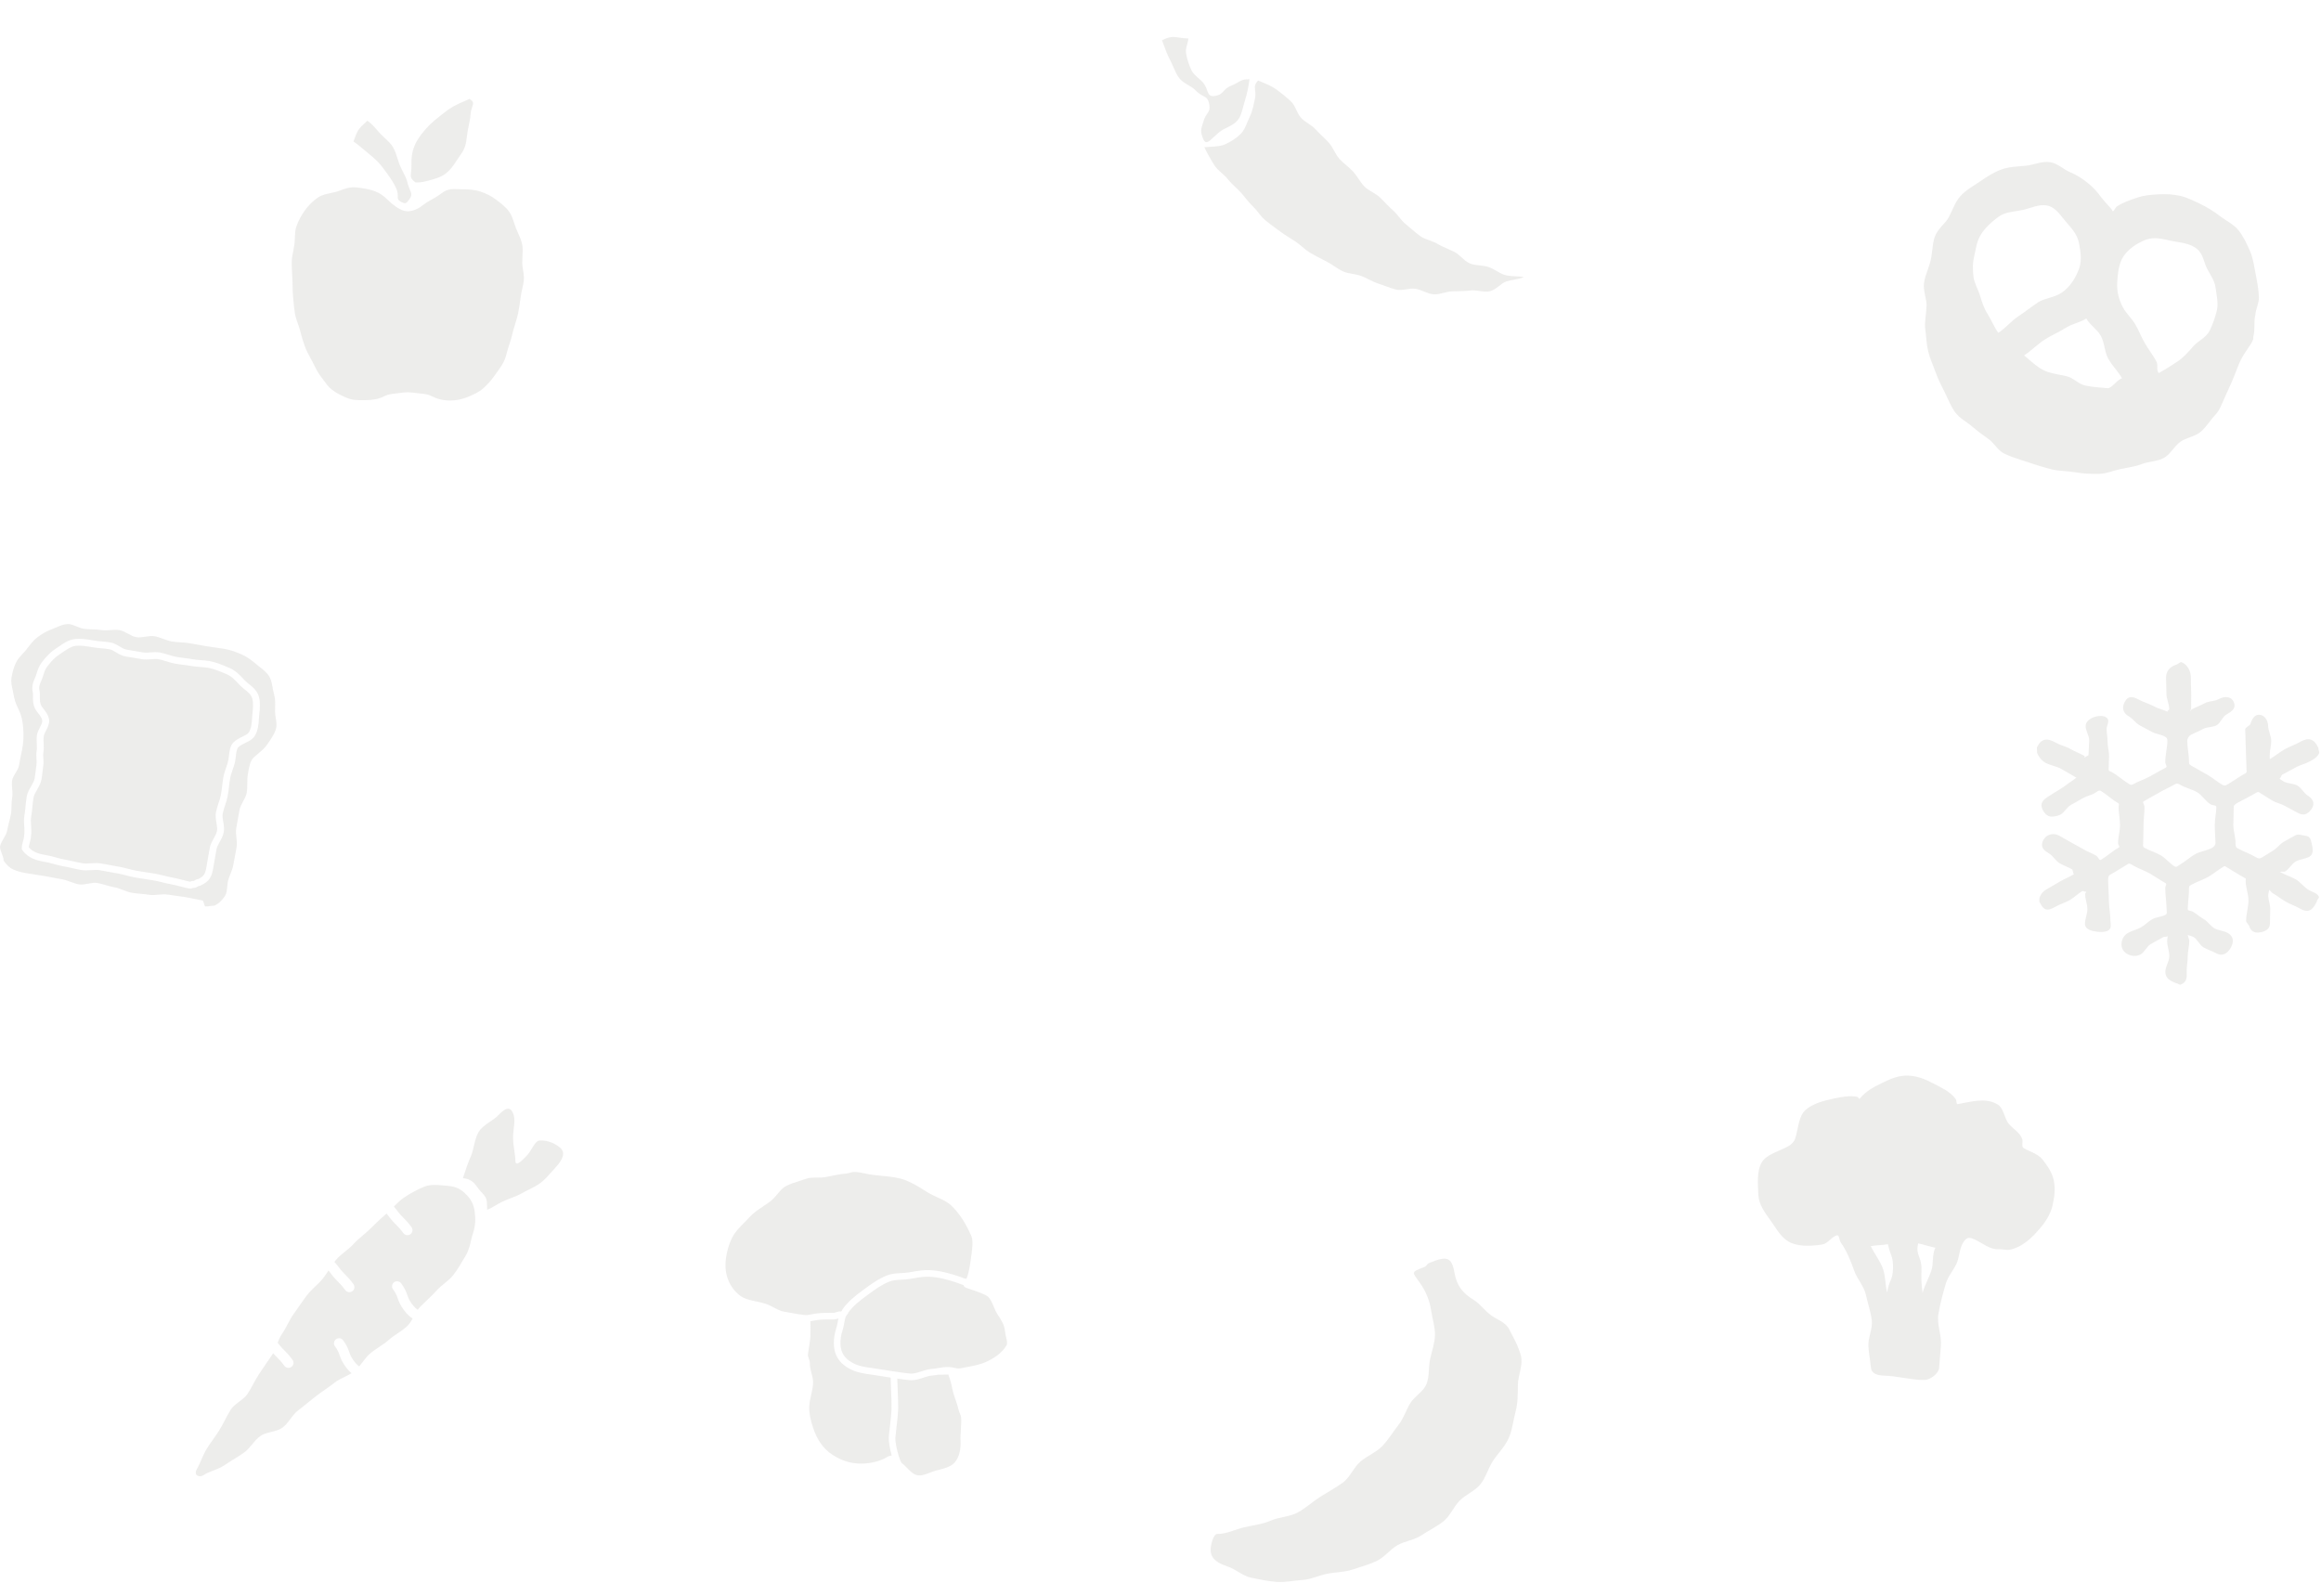 <svg width="915" height="629" viewBox="0 0 915 629" fill="none" xmlns="http://www.w3.org/2000/svg">
<g opacity="0.7">
<path d="M563.336 497.919C562.694 498.15 562.352 499.112 561.719 499.367C556.052 501.649 556.578 501.191 559.696 505.625C562.029 508.942 563.557 512.389 564.208 516.69C564.707 519.988 565.777 523.117 565.703 526.321C565.628 529.607 564.428 532.679 563.762 535.865C563.1 539.031 563.579 542.571 562.346 545.639C561.156 548.601 557.604 550.394 555.892 553.266C554.269 555.988 553.354 559.133 551.271 561.774C549.094 564.535 547.315 567.591 544.878 570.1C542.439 572.61 538.941 573.913 536.275 576.197C533.624 578.468 532.259 582.354 529.417 584.429C526.601 586.484 523.452 588.159 520.48 590.049C517.538 591.919 514.879 594.383 511.815 596.117C508.572 597.951 504.405 597.958 501.028 599.411C497.615 600.879 494.063 601.263 490.449 602.084C486.899 602.891 483.575 604.764 479.77 604.699C478.996 604.686 478.241 606.339 477.952 607.232C476.099 612.95 477.968 615.508 483.978 617.537C487.22 618.631 489.956 621.261 493.21 621.935C496.539 622.624 499.932 623.353 503.27 623.594C506.633 623.838 510.063 623.058 513.431 622.84C516.767 622.624 519.884 621.059 523.22 620.384C526.471 619.726 529.91 619.839 533.158 618.74C536.281 617.684 539.587 616.836 542.706 615.366C545.822 613.897 547.998 610.784 550.922 609.133C553.918 607.441 557.646 607.089 560.43 605.203C563.272 603.277 566.488 601.807 569.098 599.673C571.748 597.506 573.095 593.908 575.493 591.522C577.909 589.118 581.468 587.745 583.617 585.113C585.763 582.486 586.627 578.878 588.493 576.018C590.338 573.193 592.852 570.725 594.412 567.668C596.201 564.164 596.456 560.273 597.409 556.797C598.43 553.068 598.338 549.534 598.398 545.85C598.459 542.101 600.516 538.113 599.582 534.425C598.687 530.894 596.729 527.408 594.923 523.947C593.466 521.156 590.148 520.235 587.732 518.438C585.347 516.664 583.512 514.011 580.93 512.412C576.704 509.793 574.324 506.943 573.425 501.844C572.275 495.323 570.313 495.016 563.336 497.919L563.336 497.919Z" fill="#E6E5E3"/>
<path d="M889.112 124.139C888.454 126.807 889.053 129.747 888.394 132.415C888.214 132.812 888.385 133.37 888.245 133.781C887.403 136.243 884.276 139.381 882.661 143.483C881.341 146.833 879.986 150.395 878.443 153.615C876.519 157.627 875.273 161.517 873.462 163.402C871.435 165.513 869.87 168.226 867.645 170.172C865.427 172.112 861.925 172.459 859.539 174.169C857.129 175.895 855.646 179.08 853.094 180.502C850.496 181.95 847.15 181.845 844.435 182.907C841.667 183.99 838.82 184.296 835.962 184.902C833.074 185.515 830.373 186.761 827.425 186.809C824.218 186.861 821.078 186.696 817.967 186.153C814.85 185.608 811.529 185.757 808.456 184.941C804.82 183.976 801.19 182.815 797.634 181.612C795.041 180.734 792.327 179.943 789.927 178.705C787.519 177.463 786.1 174.569 783.86 173.019C781.644 171.486 779.547 169.912 777.472 168.131C775.301 166.268 772.532 164.927 770.767 162.521C769.077 160.215 768.044 157.403 766.707 154.748C765.409 152.17 764.068 149.57 763.086 146.799C762.109 144.042 760.819 141.337 760.138 138.522C759.438 135.628 759.398 132.623 758.994 129.811C758.622 127.232 759.318 124.156 759.489 120.737C759.632 117.86 758.046 114.578 758.508 111.444C758.949 108.451 760.442 105.535 761.122 102.583C761.831 99.5 761.786 96.209 762.697 93.47C763.773 90.234 766.859 88.165 768.126 85.874C769.747 82.944 770.685 79.724 772.807 77.35C775.019 74.874 777.935 73.337 780.585 71.521C783.296 69.662 785.94 67.921 788.992 66.813C792.044 65.706 795.213 65.652 798.489 65.355C801.678 65.066 804.988 63.406 808.279 63.942C811.17 64.413 813.45 66.766 816.022 67.846C818.653 68.951 820.834 70.357 823.086 72.145C825.246 73.86 826.924 75.808 828.693 78.194C829.989 79.941 831.778 81.409 832.972 83.329C833.587 82.901 834.005 81.695 834.656 81.284C837.191 79.683 840.017 78.77 842.587 77.891C845.356 76.945 848.228 76.738 851.02 76.593C853.841 76.445 856.671 76.573 859.495 77.204C862.18 77.803 864.696 79.11 867.367 80.376C870.286 81.76 872.809 83.359 875.144 85.162C877.649 87.095 880.689 88.457 882.542 90.848C884.42 93.271 885.824 96.196 887.054 99.064C888.232 101.81 888.649 104.954 889.252 108.085C889.811 110.986 890.432 114.038 890.513 117.251C890.571 119.57 889.271 121.809 889.112 124.139L889.112 124.139ZM850.982 147.098C851.242 146.984 854.741 145.043 858.78 142.26C860.831 140.847 862.64 138.811 864.762 136.393C866.496 134.416 869.694 133.14 871.106 130.362C872.306 128.001 873.275 125.094 874.02 122.077C874.541 119.148 873.796 116.209 873.461 113.552C873.103 110.711 871.5 108.51 870.153 106.041C868.859 103.669 868.594 100.326 866.377 98.354C863.478 95.776 859.527 95.687 856.169 94.988C852.838 94.295 849.295 93.135 845.602 94.641C842.353 95.967 839.002 98.208 837.12 101.072C835.248 103.922 834.869 107.893 834.657 111.335C834.448 114.732 835.285 118.21 836.988 121.285C838.31 123.671 840.473 125.574 841.831 127.937C843.189 130.302 844.168 132.881 845.539 135.238C846.909 137.596 848.58 139.784 849.936 142.149C851.116 144.207 849.813 144.981 850.982 147.098L850.982 147.098ZM787.794 131.19C790.735 129.293 793.029 126.398 795.578 124.759C798.339 122.984 800.746 120.939 803.487 119.165C806.04 117.514 809.715 117.381 812.635 115.468C815.926 113.311 818.261 109.659 819.636 105.868C820.81 102.634 820.198 99.04 819.597 95.874C818.972 92.576 816.853 90.152 814.683 87.705C812.512 85.255 810.634 81.883 807.307 81.081C803.961 80.273 800.572 82.094 797.355 82.778C794.1 83.471 790.475 83.477 787.773 85.524C785.19 87.482 782.334 89.926 780.638 92.967C779.093 95.739 778.862 98.683 778.28 101.034C777.601 103.776 777.669 106.427 778.021 109.244C778.325 111.682 779.864 114.019 780.73 117.001C781.33 119.069 782.153 121.549 783.666 123.951C785.13 126.273 786.404 129.442 787.794 131.19ZM797.965 140.087C802.064 143.646 804.298 145.66 807.47 146.682C809.901 147.465 812.429 147.733 814.91 148.36C817.388 148.986 819.442 151.396 821.934 151.951C824.804 152.59 827.885 152.765 830.823 153.024C832.545 153.176 834.975 149.224 836.598 149.176C835.031 146.43 832.729 144.205 831.178 141.487C829.612 138.744 829.717 135.065 828.165 132.346C826.6 129.604 824.027 128.279 822.475 125.559C819.812 127.251 817.076 127.523 814.38 129.237C811.729 130.922 808.764 132.163 806.054 133.885C803.414 135.563 800.685 138.358 797.965 140.087Z" fill="#E6E5E3"/>
<path fill-rule="evenodd" clip-rule="evenodd" d="M163.809 71.909C161.741 70.397 161.831 69.656 162.039 67.934C162.133 67.155 162.251 66.174 162.205 64.83C162.131 62.705 162.31 60.291 163.35 57.616C164.138 55.587 165.507 53.639 167.319 51.459C168.727 49.765 170.431 48.104 172.635 46.395C173.049 46.075 173.465 45.74 173.891 45.397C175.293 44.268 176.797 43.058 178.622 42.026C180.284 41.087 181.961 40.358 183.905 39.513C184.287 39.347 184.679 39.177 185.083 39C186.864 40.056 186.637 40.725 186.18 42.075C185.925 42.826 185.599 43.789 185.508 45.148C185.421 46.456 185.125 47.889 184.812 49.402C184.67 50.093 184.523 50.801 184.392 51.521C184.265 52.217 184.177 52.941 184.088 53.675C183.915 55.097 183.737 56.557 183.265 57.923C182.777 59.334 181.89 60.591 181.013 61.833C180.627 62.381 180.242 62.926 179.894 63.48C178.748 65.308 177.484 67.011 175.793 68.358C174.178 69.643 172.218 70.283 170.015 70.902L169.737 70.98C167.937 71.488 166.073 72.014 163.809 71.909ZM161.028 79.032C160.094 80.245 159.708 80.388 158.342 79.696C156.771 78.899 156.784 78.35 156.806 77.395C156.825 76.632 156.849 75.612 156.08 74.001C155.319 72.406 154.235 70.639 152.791 68.648C152.651 68.456 152.511 68.261 152.368 68.063C151.374 66.682 150.29 65.176 148.864 63.714C147.505 62.322 145.894 60.983 144.114 59.549C143.662 59.185 143.227 58.816 142.789 58.445C141.736 57.554 140.67 56.652 139.336 55.78C141.057 51.065 141.133 50.977 144.824 47.575C146.405 48.689 147.46 49.902 148.565 51.172L148.565 51.172C148.941 51.604 149.323 52.043 149.733 52.487C150.36 53.165 151.036 53.792 151.702 54.409C152.898 55.518 154.063 56.598 154.862 57.901C155.753 59.354 156.246 60.954 156.721 62.492L156.721 62.492C156.974 63.315 157.223 64.119 157.523 64.874C157.942 65.927 158.449 66.916 158.934 67.864L158.934 67.864C159.625 69.214 160.273 70.478 160.561 71.72C160.891 73.145 161.299 74.105 161.618 74.855C162.272 76.393 162.553 77.053 161.028 79.032ZM180.721 74.574C181.291 74.602 181.87 74.629 182.454 74.629C184.915 74.629 187.187 74.797 189.351 75.494C191.619 76.224 193.667 77.279 195.548 78.689L195.63 78.749C197.454 80.116 199.346 81.534 200.741 83.461C201.653 84.722 202.151 86.248 202.662 87.814C202.897 88.535 203.135 89.264 203.417 89.98C203.667 90.613 203.952 91.242 204.241 91.878C204.913 93.356 205.601 94.872 205.892 96.561C206.144 98.025 206.058 99.55 205.969 101.118C205.922 101.937 205.875 102.767 205.875 103.607C205.875 104.507 206.032 105.446 206.193 106.414C206.401 107.658 206.616 108.95 206.518 110.269C206.431 111.453 206.158 112.651 205.879 113.873C205.659 114.841 205.435 115.825 205.297 116.826C205.261 117.089 205.225 117.353 205.189 117.617C204.931 119.516 204.668 121.451 204.279 123.383C203.999 124.772 203.581 126.134 203.162 127.497C202.93 128.253 202.698 129.009 202.489 129.77C202.323 130.376 202.166 130.982 202.01 131.587C201.611 133.132 201.214 134.666 200.674 136.142C200.356 137.011 200.117 137.912 199.88 138.807C199.539 140.095 199.202 141.37 198.637 142.513C197.862 144.079 196.835 145.494 195.846 146.856C195.542 147.275 195.241 147.689 194.953 148.101C193.632 149.986 192.11 151.644 190.527 153.071C188.86 154.575 186.859 155.435 184.879 156.285L184.802 156.318C182.054 157.5 179.657 157.892 177.358 157.884C174.505 157.874 172.146 157.219 170.009 156.097C168.678 155.398 167.177 155.26 165.692 155.123C165.063 155.066 164.438 155.008 163.829 154.909C161.751 154.568 159.806 154.559 157.728 154.899C157.16 154.992 156.579 155.054 155.997 155.116C154.481 155.277 152.95 155.44 151.581 156.159C149.444 157.281 147.053 157.727 144.199 157.737C143.903 157.738 143.601 157.743 143.295 157.747C141.228 157.779 138.949 157.814 136.556 156.785C134.481 155.893 132.407 154.867 130.67 153.467C129.419 152.46 128.448 151.115 127.469 149.758C127.111 149.262 126.751 148.764 126.377 148.28C125.36 146.968 124.611 145.469 123.837 143.918C123.602 143.447 123.364 142.972 123.116 142.496C122.863 142.009 122.599 141.524 122.333 141.037C121.553 139.604 120.758 138.145 120.174 136.527C119.438 134.487 118.803 132.361 118.246 130.134C118.024 129.245 117.709 128.363 117.392 127.472C116.954 126.243 116.51 124.996 116.292 123.69C116.016 122.039 115.854 120.331 115.691 118.608C115.64 118.076 115.59 117.544 115.536 117.011C115.397 115.648 115.374 114.259 115.35 112.859C115.336 112.011 115.322 111.158 115.282 110.304C115.252 109.667 115.216 109.027 115.179 108.385C115.09 106.804 115 105.209 115 103.606C115 101.899 115.32 100.31 115.623 98.803C115.78 98.021 115.933 97.262 116.035 96.52C116.172 95.516 116.212 94.524 116.252 93.567C116.314 92.045 116.373 90.61 116.809 89.351C117.671 86.867 118.928 84.713 120.191 82.937C121.682 80.842 123.497 79.116 125.347 77.849C126.821 76.84 128.551 76.486 130.228 76.143C130.89 76.008 131.543 75.874 132.17 75.703C132.971 75.483 133.757 75.204 134.532 74.93C136.093 74.376 137.608 73.838 139.104 73.838C141.315 73.838 143.169 74.212 144.702 74.52C144.78 74.535 144.856 74.551 144.932 74.566C147.282 75.037 149.02 75.82 150.381 76.725C151.389 77.395 152.217 78.175 153.049 78.958C153.615 79.49 154.182 80.023 154.808 80.525C156.58 81.947 158.645 83.281 160.779 83.281C162.914 83.281 165.144 82.153 166.916 80.731C167.979 79.879 169.265 79.16 170.639 78.393C171.009 78.186 171.386 77.975 171.766 77.758C172.32 77.441 172.856 77.053 173.402 76.659C174.416 75.924 175.461 75.168 176.711 74.804C177.956 74.441 179.312 74.506 180.721 74.574Z" fill="#E6E5E3"/>
<path fill-rule="evenodd" clip-rule="evenodd" d="M209.646 452.786C210.599 451.213 211.521 449.691 212.662 449.599C216.252 449.307 219.68 451.248 221.15 452.758C222.44 454.083 222.688 456.322 218.852 460.411C218.351 460.945 217.855 461.51 217.35 462.085C216.035 463.582 214.668 465.139 213.046 466.342C211.68 467.357 210.097 468.149 208.518 468.939C207.601 469.397 206.685 469.856 205.813 470.356C204.38 471.18 202.825 471.776 201.29 472.364C200.263 472.758 199.246 473.148 198.28 473.6C197.107 474.149 196.208 474.687 195.355 475.198C194.323 475.816 193.358 476.393 192.058 476.901C192.036 476.356 192.023 475.881 192.011 475.461C191.926 472.413 191.921 472.235 189.089 469.16C188.777 468.821 188.49 468.425 188.189 468.008C187.103 466.51 185.826 464.745 182.494 464.424C182.719 463.762 182.924 463.136 183.124 462.53C183.828 460.393 184.454 458.49 185.549 456.008C186.136 454.677 186.48 453.19 186.826 451.699C187.271 449.776 187.718 447.847 188.688 446.239C189.735 444.504 191.5 443.31 193.226 442.142C194.438 441.321 195.631 440.514 196.544 439.541C199.953 435.906 201.674 436.479 202.598 439.867C202.968 441.225 202.762 442.965 202.543 444.81C202.392 446.088 202.235 447.417 202.259 448.704C202.293 450.502 202.56 452.279 202.797 453.855C203.004 455.235 203.188 456.462 203.173 457.415C203.131 460.098 205.299 458.045 207.836 455.383C208.487 454.7 209.072 453.734 209.646 452.786ZM183.247 470.331C185.644 472.574 186.742 474.651 187.128 477.601C187.483 480.309 187.531 483.049 186.445 486.229C186.145 487.11 185.919 488.071 185.684 489.067C185.232 490.988 184.75 493.04 183.64 494.899C183.398 495.304 183.153 495.719 182.904 496.141C181.675 498.226 180.346 500.479 178.734 502.595C177.808 503.81 176.559 504.829 175.279 505.872C174.157 506.787 173.013 507.72 172.043 508.821C170.911 510.106 169.64 511.309 168.344 512.535C167.442 513.389 166.527 514.255 165.639 515.167C165.295 515.521 164.986 515.914 164.695 516.33C163.988 515.832 163.3 515.248 162.397 514.021C161.233 512.439 160.919 511.534 160.555 510.486L160.554 510.484C160.143 509.302 159.677 507.963 158.157 505.898C157.506 505.011 156.256 504.82 155.369 505.472C154.482 506.123 154.291 507.37 154.944 508.256C156.108 509.837 156.422 510.742 156.787 511.791C157.197 512.973 157.663 514.313 159.184 516.379C160.568 518.26 161.69 519.111 162.682 519.783C162.057 520.885 161.38 521.949 160.486 522.803C159.375 523.863 158.065 524.741 156.745 525.627C155.523 526.446 154.291 527.272 153.201 528.254C152.052 529.288 150.743 530.156 149.428 531.028C148.21 531.835 146.988 532.645 145.882 533.594C144.77 534.549 143.858 535.749 142.945 536.951C142.508 537.526 142.071 538.101 141.612 538.65C140.97 538.179 140.327 537.596 139.506 536.479C138.342 534.899 138.028 533.994 137.664 532.946L137.663 532.944C137.252 531.762 136.786 530.422 135.266 528.356C134.613 527.469 133.365 527.279 132.478 527.93C131.59 528.581 131.4 529.827 132.052 530.714C133.214 532.294 133.529 533.199 133.894 534.245L133.895 534.25C134.305 535.431 134.772 536.772 136.292 538.838C137.144 539.995 137.896 540.761 138.579 541.337C137.708 541.875 136.768 542.33 135.83 542.785C134.461 543.448 133.094 544.11 131.941 545.029C130.676 546.037 129.351 546.957 128.032 547.874C126.881 548.674 125.734 549.471 124.634 550.321C123.539 551.167 122.473 552.037 121.415 552.902C120.142 553.942 118.879 554.974 117.586 555.946C116.358 556.869 115.403 558.138 114.459 559.393C113.516 560.647 112.583 561.886 111.399 562.755C110.12 563.692 108.481 564.097 106.869 564.495C105.329 564.875 103.813 565.249 102.658 566.076C101.362 567.004 100.331 568.247 99.324 569.461C98.345 570.642 97.388 571.795 96.233 572.604C94.793 573.612 93.348 574.51 91.961 575.374C90.804 576.093 89.687 576.788 88.644 577.501C87.129 578.539 85.473 579.175 83.932 579.768C82.62 580.272 81.391 580.745 80.402 581.405C78.341 582.782 76.311 581.394 77.552 579.25C78.141 578.234 78.652 577.064 79.198 575.816C79.853 574.316 80.559 572.703 81.506 571.108C82.212 569.92 83.056 568.743 83.933 567.52C84.818 566.286 85.735 565.006 86.576 563.624C87.273 562.478 87.913 561.254 88.568 560.002C89.308 558.586 90.068 557.134 90.95 555.717C91.712 554.495 92.966 553.552 94.241 552.594C95.538 551.619 96.857 550.629 97.698 549.312C98.447 548.139 99.124 546.902 99.809 545.652C100.568 544.266 101.336 542.863 102.221 541.514C103.2 540.021 104.221 538.539 105.251 537.044C105.93 536.059 106.612 535.069 107.289 534.066C107.426 533.864 107.552 533.654 107.675 533.441C108.308 534.178 108.826 534.695 109.332 535.196L109.333 535.197C110.113 535.972 110.851 536.703 112.102 538.403C112.428 538.846 112.903 539.115 113.408 539.192C113.912 539.269 114.447 539.154 114.89 538.829C115.777 538.178 115.968 536.931 115.315 536.045C113.881 534.095 112.997 533.218 112.142 532.37C111.381 531.616 110.658 530.895 109.465 529.288C109.939 528.065 110.451 526.862 111.185 525.808C112.014 524.619 112.699 523.319 113.386 522.019C114.118 520.629 114.852 519.238 115.763 517.978C116.485 516.978 117.191 515.962 117.898 514.946C118.918 513.479 119.937 512.013 121.001 510.6C121.952 509.337 123.114 508.237 124.27 507.142C125.333 506.136 126.39 505.134 127.274 504.016C128.077 503.001 128.796 501.922 129.504 500.842C129.717 501.088 129.939 501.359 130.178 501.684C131.613 503.634 132.496 504.511 133.351 505.358L133.352 505.359C134.133 506.133 134.871 506.865 136.121 508.565C136.447 509.008 136.923 509.277 137.427 509.354C137.932 509.431 138.466 509.316 138.909 508.991C139.797 508.34 139.987 507.093 139.335 506.206C137.9 504.257 137.016 503.38 136.161 502.532L136.16 502.531C135.38 501.757 134.642 501.026 133.391 499.326C132.823 498.554 132.299 497.957 131.811 497.473C132.034 497.178 132.263 496.889 132.499 496.608C133.548 495.357 134.836 494.328 136.107 493.311C137.229 492.414 138.339 491.526 139.262 490.505C140.439 489.204 141.76 488.084 143.058 486.985C144.054 486.142 145.037 485.31 145.928 484.416C148.115 482.227 150.255 480.231 152.388 478.375C152.603 478.622 152.827 478.897 153.069 479.226C154.504 481.176 155.388 482.052 156.243 482.9L156.244 482.901C157.024 483.675 157.762 484.407 159.013 486.106C159.339 486.55 159.814 486.819 160.319 486.896C160.823 486.973 161.358 486.858 161.801 486.532C162.688 485.881 162.879 484.634 162.226 483.748C160.791 481.799 159.908 480.922 159.053 480.074L159.052 480.073C158.271 479.299 157.533 478.567 156.283 476.868C155.931 476.389 155.596 475.981 155.276 475.621C156.543 474.352 157.766 473.134 159.128 472.198C161.838 470.335 164.514 468.942 167.036 467.895C169.578 466.839 171.935 467.059 174.203 467.271C174.706 467.318 175.206 467.364 175.702 467.396C178.674 467.589 180.85 468.089 183.247 470.331Z" fill="#E6E5E3"/>
<path d="M809.578 464.977C808.868 461.959 807.013 459.356 805.235 457.1C803.462 454.851 800.416 454.125 797.756 452.578C796.823 452.036 797.566 450.15 797.248 449.132C796.391 446.385 793.381 444.968 791.752 442.803C790.129 440.645 789.921 436.773 787.398 435.306C782.635 432.537 777.058 434.344 771.701 435.261C771.228 435.342 771.367 433.722 770.929 433.146C768.649 430.147 765.094 428.66 762.069 427.054C759.04 425.445 755.782 424.079 751.988 424.003C748.161 423.926 744.965 425.446 741.865 426.961C738.769 428.474 735.613 430.076 733.218 433.019C732.769 433.57 732.848 432.561 732.159 432.4C729.317 431.739 726.005 432.432 723.177 433.009C718.922 433.878 714.588 435.055 711.775 437.573C708.968 440.088 709.008 444.801 707.677 448.936C707.345 449.965 706.165 451.178 705.233 451.71C701.329 453.938 696.391 454.948 694.473 458.309C692.552 461.675 692.992 466.441 693.181 470.952C693.348 474.922 695.852 478.135 698.225 481.452C700.503 484.636 702.466 488.531 706.368 490.063C709.815 491.416 714.025 491.266 718.445 490.573C720.508 490.249 721.902 487.788 723.89 487.042C725.241 486.535 724.916 488.693 725.724 489.857C728.137 493.334 729.545 496.938 730.97 500.922C732.138 504.185 734.766 506.921 735.53 510.26C736.298 513.615 737.441 516.954 737.895 520.368C738.347 523.77 736.338 527.407 736.572 530.849C736.759 533.599 737.304 536.352 737.559 539.094C737.791 541.599 740.299 542.228 742.811 542.29C748.063 542.42 753.304 544.015 758.557 544C760.924 543.993 764.251 541.536 764.455 539.19C764.709 536.276 764.917 533.352 765.161 530.436C765.503 526.342 763.472 521.983 764.176 517.953C764.88 513.924 765.941 509.865 767.121 505.922C767.968 503.092 770.136 500.741 771.34 498.073C772.543 495.407 772.43 491.862 774.162 489.444C775.524 487.542 776.551 487.698 778.768 488.76C781.739 490.181 784.525 492.62 787.883 492.464C789.281 492.365 790.904 492.893 792.272 492.636C797.21 491.709 801.048 487.96 804.293 484.143C806.651 481.369 808.41 478.449 809.147 475.274C809.887 472.085 810.404 468.489 809.578 464.977L809.578 464.977ZM743.966 509.56C743.182 506.446 743.363 503.384 742.375 500.352C741.383 497.309 738.875 494.141 737.517 491.233C739.638 490.838 742.133 490.866 744.262 490.469C745.302 495.192 746.386 495.192 746.278 500.026C746.171 504.829 744.604 504.767 743.966 509.56V509.56ZM757.925 509.661C757.351 504.863 757.442 504.925 757.486 500.092C757.531 495.26 755.075 494.861 756.19 490.158C758.292 490.59 760.799 491.425 762.97 491.871C761.548 494.74 762.386 498.032 761.335 501.059C760.289 504.072 758.8 506.577 757.925 509.661Z" fill="#E6E5E3"/>
<path fill-rule="evenodd" clip-rule="evenodd" d="M328.428 517.527C326.41 517.521 324.323 517.516 322.286 517.726C321.566 517.8 320.871 517.937 320.199 518.07L320.198 518.07L320.195 518.07L320.184 518.072C319.141 518.279 318.155 518.474 317.249 518.393C315.565 518.243 313.825 517.918 312.143 517.603L312.143 517.603L312.136 517.602L312.127 517.6L312.127 517.6C311.147 517.417 310.134 517.227 309.134 517.072C307.797 516.865 306.495 516.184 305.117 515.463L305.117 515.463L305.114 515.462C304.007 514.882 302.863 514.283 301.623 513.894C300.457 513.528 299.246 513.273 298.076 513.026L298.075 513.026L298.074 513.025C295.629 512.51 293.319 512.023 291.562 510.617C287.654 507.492 285.646 502.694 286.051 497.453C286.32 493.99 287.308 490.406 288.765 487.62C289.827 485.588 291.572 483.831 293.26 482.131L293.265 482.127L293.269 482.122C294.022 481.365 294.8 480.582 295.511 479.78C296.947 478.164 298.772 476.947 300.705 475.657L300.705 475.657L300.72 475.647C301.677 475.008 302.667 474.348 303.618 473.628C304.743 472.775 305.655 471.694 306.535 470.648C307.573 469.415 308.553 468.251 309.755 467.603C311.327 466.755 313.091 466.201 314.959 465.615L314.959 465.615L314.962 465.614L314.976 465.61L314.976 465.61L314.976 465.61C315.898 465.32 316.851 465.021 317.777 464.683C319.034 464.225 320.468 464.221 321.986 464.217C323.233 464.214 324.521 464.211 325.794 463.95L326.565 463.792C328.956 463.3 331.214 462.835 333.609 462.601C334.188 462.545 334.724 462.397 335.198 462.267L335.204 462.266L335.205 462.265C335.658 462.141 336.086 462.023 336.466 462.008C337.994 461.946 339.49 462.262 341.074 462.597L341.088 462.6C341.987 462.79 342.918 462.987 343.877 463.117C345.18 463.295 346.494 463.418 347.764 463.537L347.768 463.537C351.03 463.843 354.111 464.132 357.031 465.262C359.65 466.276 362.09 467.791 364.45 469.257L364.663 469.39L364.664 469.39L364.664 469.39C365.061 469.637 365.458 469.884 365.856 470.127C367.039 470.85 368.326 471.437 369.571 472.004L369.575 472.006C371.54 472.901 373.396 473.747 374.832 475.069C377.948 477.937 380.584 481.888 382.893 487.149C383.723 489.043 383.319 492.028 382.927 494.914L382.927 494.916L382.806 495.814C382.412 498.808 381.946 501.9 381 504.11C380.358 504.057 379.706 503.807 378.98 503.525C378.64 503.392 378.302 503.262 377.962 503.148C374.643 502.044 370.686 500.888 366.497 500.693C364.133 500.583 361.882 500.97 359.703 501.345C359.168 501.437 358.632 501.529 358.097 501.613C357.198 501.755 356.258 501.806 355.263 501.86L355.263 501.86C353.383 501.963 351.44 502.069 349.583 502.81C346.272 504.132 343.435 506.213 340.692 508.226L340.687 508.229L340.264 508.539C337.407 510.633 334.432 512.935 332.206 516.034C332.07 516.224 331.997 516.412 331.954 516.564C331.829 516.709 331.719 516.858 331.614 517.008C330.877 516.873 330.134 517.115 329.511 517.324L329.505 517.326C329.266 517.405 328.911 517.524 328.788 517.528L328.428 517.527ZM343.845 539.302C341.065 538.913 338.44 538.546 336.093 537.249C332.17 535.082 330.797 532.044 331.501 527.094C331.623 526.238 331.864 525.403 332.119 524.518L332.119 524.518L332.12 524.514C332.343 523.745 332.572 522.949 332.72 522.128C332.76 521.906 332.797 521.691 332.833 521.481L332.834 521.477V521.477C333.095 519.96 333.268 518.957 334.03 518.146C334.276 517.885 334.377 517.601 334.429 517.402C336.422 514.687 339.163 512.572 341.803 510.639L342.228 510.327C344.841 508.409 347.543 506.426 350.548 505.227C352.009 504.644 353.659 504.554 355.405 504.459C356.421 504.403 357.472 504.346 358.502 504.184C359.044 504.098 359.585 504.005 360.127 503.912L360.144 503.909L360.181 503.903C362.303 503.538 364.31 503.193 366.376 503.293C370.237 503.472 373.831 504.516 377.139 505.617C377.425 505.712 377.708 505.822 377.992 505.932L378.035 505.949L378.039 505.951C378.589 506.165 379.175 506.393 379.808 506.546C379.862 506.816 380.002 507.072 380.225 507.268C380.572 507.572 381.059 507.742 382.87 508.345L382.871 508.345L382.871 508.345C384.796 508.986 388.377 510.177 389.436 511.119C390.486 512.052 391.093 513.503 391.736 515.039L391.739 515.047C392.194 516.132 392.663 517.253 393.322 518.238C394.745 520.369 395.974 522.209 396.213 524.861C396.279 525.588 396.452 526.326 396.619 527.041C396.914 528.302 397.219 529.605 396.781 530.375C394.931 533.623 391.138 535.761 389.042 536.746C386.525 537.928 383.572 538.474 380.716 539.002L380.716 539.002L380.713 539.003L380.701 539.005C379.975 539.139 379.253 539.273 378.541 539.416C377.852 539.554 377.111 539.4 376.254 539.222L376.251 539.221C375.612 539.088 374.889 538.938 374.096 538.895C372.645 538.817 371.189 539.064 369.783 539.304C368.89 539.457 368.046 539.601 367.228 539.66C365.816 539.763 364.469 540.202 363.166 540.627C361.675 541.114 360.262 541.572 358.931 541.48C356.415 541.303 348.948 540.096 346.467 539.695L346.467 539.695L346.45 539.693L345.862 539.598C345.203 539.492 344.543 539.399 343.886 539.307L343.886 539.307L343.845 539.302ZM378.871 558.536C378.837 558.195 378.636 557.726 378.44 557.273L378.44 557.272C378.224 556.77 378.001 556.252 377.883 555.684C377.62 554.419 377.187 553.186 376.73 551.882L376.73 551.882L376.728 551.877L376.727 551.874C376.23 550.455 375.716 548.989 375.425 547.451C375.056 545.491 374.625 543.944 373.985 542.279C373.93 542.135 373.905 541.988 373.902 541.843L369.809 541.939C369.023 542.071 368.219 542.197 367.417 542.255C366.322 542.335 365.181 542.707 363.973 543.101C362.473 543.59 360.927 544.094 359.288 544.095C359.11 544.095 358.93 544.088 358.749 544.076C357.673 544 355.774 543.752 353.734 543.456C353.762 544.588 353.819 546.002 353.878 547.481L353.88 547.54C354.005 550.665 354.135 553.896 354.072 555.784C354.022 557.311 353.676 560.36 353.37 563.055L353.37 563.056L353.368 563.071C353.178 564.741 352.982 566.468 352.973 566.899C352.912 569.613 354.638 575.916 355.492 576.723C356.156 577.206 356.802 577.87 357.486 578.572L357.486 578.572C358.741 579.862 360.038 581.195 361.584 581.53C363.184 581.875 364.968 581.179 366.695 580.506C367.527 580.181 368.313 579.875 369.078 579.685L369.475 579.587C372.366 578.873 375.096 578.2 376.62 576.213C378.527 573.726 378.792 570.399 378.679 568.045C378.605 566.52 378.707 564.998 378.805 563.527L378.805 563.525L378.805 563.525C378.921 561.789 379.03 560.149 378.871 558.536ZM350.782 562.778C350.527 565.023 350.382 566.318 350.371 566.842C350.34 568.224 350.798 571.143 351.532 573.779C350.825 573.906 350.34 574.016 350.211 574.097C347.586 575.747 344.584 576.585 341.465 576.88C336.684 577.332 332.287 576.166 328.272 573.549C324.294 570.956 321.991 567.229 320.51 562.749C319.623 560.066 318.971 557.431 319.024 554.62C319.053 553.023 319.418 551.43 319.783 549.836C320.152 548.219 320.522 546.602 320.543 544.981C320.558 543.751 320.229 542.513 319.9 541.276C319.548 539.951 319.195 538.626 319.267 537.311C319.297 536.773 319.092 536.216 318.888 535.662C318.676 535.085 318.464 534.51 318.519 533.963C318.622 532.936 318.788 531.924 318.953 530.915C319.185 529.496 319.417 528.081 319.472 526.637C319.497 525.99 319.552 523.775 319.493 520.845C319.9 520.778 320.303 520.702 320.7 520.623L320.711 520.621C321.35 520.495 321.954 520.376 322.552 520.314C324.431 520.121 326.423 520.125 328.352 520.13L328.421 520.13L328.782 520.131H328.788C329.324 520.131 329.84 519.958 330.338 519.791C330.39 519.774 330.451 519.754 330.514 519.733C330.421 520.161 330.344 520.597 330.268 521.04C330.233 521.243 330.197 521.452 330.159 521.666C330.034 522.356 329.833 523.054 329.62 523.793L329.618 523.798C329.35 524.729 329.072 525.692 328.925 526.728C328.066 532.758 329.944 536.825 334.834 539.527C337.602 541.056 340.591 541.474 343.483 541.879L343.484 541.879C344.139 541.971 344.795 542.062 345.451 542.167L346.035 542.262L346.082 542.269C347.138 542.44 349.055 542.75 351.122 543.066C351.146 544.303 351.211 545.931 351.279 547.644C351.397 550.579 351.53 553.906 351.471 555.698C351.423 557.124 351.068 560.257 350.782 562.775L350.782 562.778Z" fill="#E6E5E3"/>
<path fill-rule="evenodd" clip-rule="evenodd" d="M478.45 54.079C476.54 55.9 475.263 57.117 474.292 54.682C473.155 51.83 473.4 51.071 474.281 48.347C474.368 48.081 474.46 47.795 474.558 47.486C474.953 46.241 475.463 45.489 475.901 44.842C476.594 43.819 477.108 43.061 476.701 41.036C476.255 38.821 475.547 38.454 474.384 37.851C473.549 37.418 472.479 36.863 471.104 35.415C470.459 34.737 469.532 34.193 468.546 33.614C467.183 32.814 465.708 31.948 464.713 30.571C463.87 29.405 463.245 27.971 462.596 26.481C462.164 25.491 461.722 24.476 461.197 23.497C460.236 21.705 459.389 19.393 458.585 17.198C458.42 16.747 458.256 16.301 458.094 15.865C461.326 14.278 462.571 14.468 464.746 14.799C465.724 14.947 466.89 15.125 468.509 15.182C468.395 16.104 468.181 16.884 467.981 17.613C467.669 18.749 467.392 19.76 467.581 20.991C467.939 23.323 468.772 25.675 469.629 27.535C470.271 28.926 471.456 29.946 472.549 30.888C473.189 31.439 473.798 31.964 474.249 32.52C475.184 33.674 475.591 34.787 475.923 35.697C476.457 37.157 476.799 38.093 478.824 37.834C480.854 37.575 481.584 36.792 482.405 35.911C483.076 35.191 483.808 34.405 485.362 33.786C486.569 33.305 487.36 32.841 488.037 32.443C489.298 31.703 490.163 31.195 492.582 31.245C492.232 34.133 491.58 37.166 490.866 39.366C490.572 40.272 490.335 41.178 490.107 42.051C489.621 43.906 489.172 45.617 488.297 46.889C487.08 48.656 485.238 49.55 483.611 50.34C482.92 50.675 482.268 50.992 481.719 51.349C480.455 52.169 479.378 53.195 478.45 54.079ZM478.837 65.285C477.442 63.125 475.766 60.137 474.782 58.051C475.557 57.967 476.377 57.915 477.201 57.862C479.284 57.729 481.393 57.594 482.873 56.933C485.31 55.845 487.46 54.452 489.106 52.792C490.389 51.498 491.065 49.837 491.721 48.226C491.996 47.55 492.268 46.883 492.579 46.255C493.578 44.243 494.011 42.248 494.418 40.374C494.495 40.024 494.57 39.678 494.647 39.337C495.044 37.596 494.904 36.465 494.789 35.535C494.629 34.244 494.518 33.343 495.964 31.737C496.312 31.884 496.686 32.038 497.077 32.198C499.066 33.013 501.51 34.015 503.281 35.322C505.133 36.689 507.122 38.289 509.015 40.075C509.88 40.891 510.434 42.059 511.002 43.256C511.548 44.408 512.107 45.586 512.968 46.503C513.738 47.324 514.714 47.984 515.708 48.655C516.8 49.393 517.912 50.145 518.794 51.14C519.556 51.999 520.403 52.809 521.261 53.63C522.183 54.51 523.117 55.404 523.974 56.385C524.748 57.271 525.339 58.333 525.936 59.407C526.556 60.523 527.184 61.651 528.03 62.605C528.85 63.532 529.809 64.35 530.775 65.177C531.691 65.959 532.614 66.748 533.434 67.64C534.212 68.486 534.87 69.456 535.532 70.431C536.264 71.51 537 72.595 537.909 73.53C538.781 74.426 539.899 75.084 541.023 75.746C542.08 76.369 543.142 76.994 544.01 77.824C544.726 78.508 545.414 79.221 546.104 79.937C547.107 80.978 548.113 82.022 549.218 82.987C550.071 83.732 550.8 84.632 551.532 85.535C552.373 86.572 553.217 87.614 554.257 88.431C555.026 89.035 555.774 89.685 556.524 90.337C557.642 91.309 558.768 92.287 559.984 93.131C561.051 93.871 562.317 94.326 563.589 94.783C564.701 95.183 565.818 95.584 566.808 96.179C568.054 96.927 569.386 97.51 570.728 98.098C571.634 98.494 572.544 98.892 573.435 99.345C574.448 99.859 575.331 100.667 576.219 101.479C577.23 102.404 578.247 103.334 579.469 103.843C580.668 104.342 582.013 104.49 583.369 104.638C584.545 104.767 585.728 104.897 586.828 105.258C587.88 105.604 588.875 106.183 589.879 106.766C591.069 107.459 592.27 108.157 593.587 108.478C594.897 108.797 596.21 108.857 597.544 108.917C598.601 108.965 599.671 109.014 600.764 109.192C599.494 109.799 598.182 110.028 596.865 110.258C595.864 110.432 594.861 110.607 593.87 110.949C592.783 111.324 591.807 112.075 590.834 112.824C589.721 113.681 588.612 114.535 587.342 114.82C586.044 115.112 584.658 114.913 583.274 114.714C582.104 114.546 580.935 114.378 579.82 114.508C577.616 114.764 575.453 114.799 573.242 114.835C573.012 114.839 572.781 114.842 572.55 114.846C571.427 114.866 570.296 115.154 569.165 115.442C567.832 115.781 566.498 116.121 565.173 116.024C563.866 115.928 562.606 115.417 561.345 114.905C560.254 114.463 559.162 114.019 558.036 113.843C556.895 113.664 555.676 113.853 554.454 114.042C553.094 114.253 551.731 114.465 550.471 114.168C549.044 113.833 547.643 113.315 546.245 112.797C545.311 112.452 544.379 112.107 543.441 111.817C542.132 111.412 540.89 110.791 539.648 110.169C538.674 109.681 537.7 109.194 536.693 108.811C535.626 108.405 534.468 108.198 533.309 107.992C531.982 107.755 530.655 107.519 529.464 106.983C528.227 106.426 527.078 105.663 525.932 104.901C525.005 104.287 524.081 103.673 523.114 103.17C522.54 102.871 521.963 102.577 521.386 102.283C519.769 101.458 518.151 100.632 516.606 99.719C515.439 99.029 514.392 98.151 513.349 97.276C512.499 96.563 511.651 95.852 510.743 95.248C509.995 94.749 509.236 94.271 508.48 93.795C507.158 92.963 505.845 92.136 504.613 91.216C504.085 90.822 503.556 90.434 503.028 90.046C501.568 88.975 500.12 87.912 498.764 86.777C497.718 85.902 496.868 84.833 496.027 83.775C495.332 82.9 494.643 82.034 493.855 81.29C492.783 80.278 491.877 79.157 490.983 78.049C490.359 77.277 489.741 76.511 489.075 75.794C488.382 75.047 487.659 74.355 486.946 73.673C485.898 72.669 484.872 71.688 483.998 70.585C483.278 69.677 482.405 68.903 481.548 68.144C480.526 67.238 479.527 66.353 478.837 65.285Z" fill="#E6E5E3"/>
<path d="M859.562 388.187C858.903 388.187 858.622 387.605 857.963 387.605C855.426 386.623 853.563 385.622 853.639 382.968C853.697 380.951 855.208 378.949 855.201 376.93C855.194 374.912 854.347 372.896 854.347 370.878C854.347 370.442 854.547 369.682 854.547 369.073C853.989 369.36 853.105 369.26 852.759 369.455C851.146 370.365 849.511 371.238 847.9 372.15C846.289 373.063 845.458 375.367 843.839 376.266C841.701 377.454 838.707 376.671 837.347 375.043C835.503 372.834 836.277 369.272 838.932 367.75C840.515 366.843 842.415 366.492 844.002 365.593C845.589 364.694 846.873 363.256 848.463 362.363C850.054 361.47 852.151 361.485 853.745 360.598C854.443 360.209 854.155 359.176 854.139 358.352C854.085 355.552 853.564 352.734 853.604 349.933C853.615 349.217 854.33 348.501 853.716 348.151C851.624 346.961 849.651 345.568 847.566 344.365C845.481 343.162 843.113 342.449 841.036 341.233C840.459 340.896 839.572 340.195 839.01 340.528C836.603 341.956 834.293 343.501 831.84 344.845C831.079 345.262 831.077 346.371 831.091 347.208C831.133 349.823 831.361 352.436 831.386 355.052C831.411 357.667 831.975 360.281 831.988 362.896C831.992 363.71 832.274 364.856 832.04 365.626C831.461 367.529 828.634 367.523 826.662 367.289C824.613 367.047 822.016 366.387 821.944 364.285C821.877 362.33 822.933 360.341 822.907 358.385C822.882 356.429 822.046 354.484 822.015 352.528C822.008 352.099 822.399 351.992 822.369 351.44C821.84 351.729 821.291 351.061 820.908 351.282C819.143 352.299 817.673 353.828 815.908 354.845C814.144 355.863 812.107 356.407 810.342 357.423C806.928 359.388 805.606 358.916 803.942 355.361C803.942 354.702 804.026 354.52 804.026 353.86C804.68 352.258 805.351 351.386 806.834 350.561C808.596 349.58 810.32 348.52 812.067 347.511C813.813 346.502 815.702 345.74 817.448 344.731C817.777 344.541 816.944 343.942 817.353 343.668C816.826 343.347 817.273 342.952 816.888 342.724C815.311 341.791 813.522 341.218 811.944 340.287C810.367 339.357 809.392 337.413 807.821 336.472C805.918 335.331 804.659 334.205 805.084 332.356C805.788 329.299 809.07 327.839 811.937 329.506C813.515 330.424 815.128 331.283 816.701 332.208C818.274 333.134 819.926 333.929 821.494 334.861C823.063 335.794 824.838 336.385 826.404 337.323C827.044 337.706 827.579 339.348 828.241 338.951C830.676 337.49 832.782 335.498 835.263 334.116C835.891 333.766 834.998 333.092 834.993 332.389C834.978 329.999 835.771 327.603 835.771 325.213C835.771 322.823 835.18 320.427 835.2 318.037C835.206 317.257 835.63 316.927 834.987 316.567C832.581 315.221 830.578 313.202 828.222 311.77C827.478 311.317 826.665 312.149 825.96 312.571C824.429 313.486 822.54 313.8 821.007 314.712C819.474 315.624 817.888 316.438 816.348 317.336C814.806 318.234 813.887 320.219 812.331 321.092C811.324 321.658 809.644 321.988 808.494 321.911C806.723 321.792 805.203 319.732 804.853 317.968C804.511 316.251 805.856 314.97 807.549 313.949C809.17 312.972 810.732 311.906 812.365 310.946C813.997 309.987 815.424 308.677 817.055 307.715C817.429 307.495 818.055 306.877 818.57 306.559C816.598 305.422 814.576 304.25 812.673 303.15C810.723 302.022 808.308 301.773 806.367 300.687C804.886 299.858 803.731 298.428 803.077 296.826C803.077 296.167 803 295.338 803 294.678C804.679 291.092 807.021 290.783 810.454 292.762C812.237 293.789 814.38 294.193 816.162 295.222C817.943 296.251 819.918 296.946 821.7 297.974C822.074 298.189 821.516 298.426 822.051 298.716C822.051 297.962 823.348 298.078 823.356 297.547C823.384 295.652 823.59 293.759 823.616 291.864C823.642 289.97 822.151 288.044 822.21 286.15C822.269 284.302 824.138 283.1 825.883 282.572C827.552 282.066 830.066 281.954 830.952 283.436C831.568 284.468 830.483 286.186 830.496 287.391C830.515 289.162 830.891 290.922 830.882 292.694C830.873 294.465 831.478 296.241 831.453 298.012C831.429 299.784 831.313 301.554 831.285 303.325C831.273 304.078 831.733 303.913 832.4 304.285C834.881 305.665 837.009 307.682 839.452 309.128C840.012 309.458 840.42 309.465 841 309.126C843.077 307.91 845.476 307.25 847.562 306.047C849.647 304.844 851.784 303.739 853.876 302.548C854.488 302.199 853.62 301.2 853.609 300.482C853.568 297.681 854.396 294.869 854.45 292.068C854.467 291.241 854.136 290.744 853.441 290.356C851.859 289.475 849.844 289.366 848.266 288.479C846.688 287.591 845.054 286.796 843.479 285.903C841.904 285.01 840.801 283.284 839.229 282.386C836.79 280.994 836.436 278.832 837.658 276.619C838.867 274.43 840.537 274.353 842.977 275.696C845.104 276.866 847.533 277.482 849.648 278.675C851.106 279.497 852.759 279.646 854.441 280.592C854.441 279.936 855.17 279.972 855.17 279.537C855.17 277.519 854.063 275.499 854.07 273.48C854.077 271.461 853.951 269.455 853.895 267.438C853.821 264.787 855.187 263.031 857.731 262.052C858.39 262.052 859.277 261 859.937 261C862.481 261.979 863.79 264.795 863.716 267.446C863.66 269.464 863.837 271.46 863.844 273.48C863.851 275.498 863.801 277.52 863.801 279.538C863.801 279.974 863.366 279.655 863.366 280.279C863.966 279.957 863.622 279.878 864.005 279.662C865.636 278.743 867.455 278.159 869.084 277.235C870.713 276.311 872.961 276.514 874.606 275.619C877.316 274.145 880.149 274.577 880.844 277.457C881.309 279.388 879.739 280.516 877.707 281.673C876.133 282.568 875.43 284.997 873.854 285.89C872.279 286.782 870.038 286.497 868.46 287.385C866.882 288.272 865.153 288.886 863.571 289.766C862.87 290.156 862.256 291.259 862.271 292.082C862.324 294.882 863.003 297.671 862.961 300.472C862.951 301.192 863.269 301.483 863.88 301.831C865.973 303.022 868.083 304.183 870.168 305.387C872.254 306.59 874.102 308.2 876.179 309.417C876.761 309.757 877.455 309.652 878.012 309.322C880.42 307.896 882.687 306.224 885.142 304.882C885.909 304.462 885.652 304.034 885.639 303.204C885.597 300.588 885.393 297.971 885.368 295.355C885.343 292.739 885.138 290.12 885.126 287.504C885.122 286.69 886.955 286.118 887.191 285.348C887.774 283.449 888.877 281.54 890.859 281.769C892.888 282.003 894.089 284.079 894.16 286.18C894.225 288.136 895.356 290.07 895.381 292.027C895.407 293.984 894.752 295.949 894.783 297.906C894.79 298.332 894.77 298.682 894.802 299.261C896.819 298.099 898.562 296.59 900.519 295.461C902.517 294.309 904.752 293.617 906.729 292.479C910.161 290.502 912.306 291.246 913.97 294.827C913.97 295.486 914.296 296.174 914.296 296.834C913.644 298.438 912.142 299.295 910.662 300.121C908.9 301.103 906.805 301.51 905.058 302.519C903.312 303.528 901.465 304.363 899.719 305.372C899.389 305.563 899.072 306.729 898.66 307.005C899.182 307.324 899.859 307.809 900.245 308.036C901.84 308.978 904.123 308.75 905.72 309.689C907.317 310.627 908.244 312.695 909.828 313.656C912.456 315.25 912.643 317.667 910.614 319.742C909.127 321.262 907.744 321.547 905.61 320.298C904.046 319.383 902.379 318.648 900.818 317.73C899.257 316.811 897.336 316.501 895.778 315.577C894.22 314.654 892.719 313.631 891.165 312.701C890.525 312.318 890.308 311.995 889.647 312.392C887.212 313.853 884.636 315.072 882.154 316.451C881.518 316.804 880.598 317.353 880.602 318.047C880.615 320.436 880.438 322.822 880.438 325.211C880.438 327.601 881.329 329.99 881.315 332.38C881.31 333.081 881.332 333.98 881.962 334.33C884.372 335.669 887.054 336.524 889.411 337.954C890.172 338.416 890.776 338.585 891.562 338.111C893.09 337.191 894.588 336.221 896.12 335.308C897.652 334.395 898.755 332.747 900.296 331.849C901.838 330.951 903.431 330.121 904.986 329.247C905.993 328.681 907.646 329.324 908.778 329.44C910.667 329.632 910.963 330.803 911.367 332.676C911.735 334.385 912.215 336.638 910.525 337.659C908.905 338.638 906.693 338.631 905.062 339.592C903.43 340.552 902.441 342.602 900.81 343.565C900.436 343.786 899.397 343.441 898.882 343.76C900.852 344.895 903.137 345.537 905.04 346.637C906.988 347.763 908.365 349.845 910.305 350.93C911.786 351.758 913.552 352.002 914.206 353.604C914.206 354.264 913.363 354.688 913.363 355.347C911.715 358.891 910.01 360.086 906.603 358.124C904.821 357.097 902.823 356.44 901.042 355.411C899.26 354.382 897.647 353.062 895.864 352.035C895.492 351.82 895.049 351.079 894.522 350.795C894.522 351.512 894.198 352.264 894.191 352.756C894.162 354.671 895.027 356.599 895.001 358.514C894.975 360.43 894.925 362.351 894.862 364.265C894.794 366.344 892.764 367.341 890.718 367.586C888.744 367.823 887.329 367.102 886.741 365.188C886.504 364.42 885.476 363.712 885.48 362.898C885.493 360.261 886.375 357.631 886.4 354.995C886.426 352.359 885.251 349.706 885.293 347.07C885.305 346.318 885.619 346.488 884.95 346.117C882.468 344.739 880.072 343.176 877.628 341.732C877.067 341.401 877.133 341.305 876.554 341.644C874.477 342.86 872.623 344.468 870.538 345.671C868.452 346.874 866.068 347.561 863.976 348.752C863.364 349.101 862.966 349.222 862.977 349.941C863.018 352.742 862.527 355.534 862.474 358.334C862.458 359.157 863.615 358.919 864.315 359.309C865.897 360.189 867.254 361.476 868.832 362.363C870.41 363.251 871.455 365.081 873.03 365.973C874.605 366.866 876.679 366.881 878.251 367.778C880.686 369.166 880.646 371.46 879.413 373.623C878.164 375.813 876.187 377.168 873.756 375.821C872.136 374.924 870.313 374.378 868.702 373.465C867.091 372.552 866.278 370.228 864.665 369.318C864.318 369.123 863.051 368.826 862.492 368.539C862.492 369.147 863.088 370.442 863.088 370.877C863.088 372.896 862.478 374.913 862.471 376.931C862.464 378.95 862.001 380.998 862.059 383.015C862.135 385.67 862.099 387.205 859.562 388.187L859.562 388.187ZM873.117 325.268C873.117 322.88 873.697 320.51 873.742 318.123C873.756 317.38 872.261 317.525 871.588 317.143C869.513 315.966 868.191 313.476 866.126 312.282C864.061 311.089 861.587 310.602 859.533 309.391C858.863 308.997 858.204 308.718 857.568 309.092C855.528 310.288 853.333 311.21 851.285 312.394C849.238 313.577 847.167 314.709 845.112 315.879C844.471 316.245 845.41 317.259 845.416 318.035C845.436 320.423 845.045 322.818 845.045 325.205C845.045 327.593 844.908 329.984 844.889 332.371C844.883 333.147 844.685 333.788 845.327 334.154C847.381 335.324 849.742 335.961 851.789 337.145C853.836 338.328 855.358 340.412 857.397 341.609C858.033 341.982 858.746 341.219 859.416 340.825C861.471 339.614 863.267 337.951 865.332 336.758C867.397 335.564 870.043 335.382 872.117 334.205C872.79 333.823 873.42 333.039 873.405 332.296C873.36 329.95 873.117 327.615 873.117 325.268V325.268Z" fill="#E6E5E3"/>
<path fill-rule="evenodd" clip-rule="evenodd" d="M108.456 278.891C108.443 279.409 108.43 279.925 108.433 280.439C108.437 281.331 108.579 282.232 108.72 283.125C108.961 284.652 109.198 286.156 108.736 287.553C108.063 289.59 106.745 291.468 105.441 293.327C105.343 293.467 105.245 293.606 105.147 293.746C104.267 295.004 103.049 296.022 101.786 297.077C101.199 297.568 100.603 298.066 100.026 298.6C98.628 299.895 98.2 302.399 97.843 304.481C97.802 304.723 97.762 304.959 97.721 305.187C97.507 306.382 97.501 307.614 97.495 308.845C97.489 310.067 97.483 311.288 97.273 312.474C97.064 313.662 96.456 314.78 95.848 315.899C95.237 317.023 94.626 318.147 94.419 319.341C94.228 320.447 94.024 321.552 93.82 322.656C93.584 323.931 93.348 325.206 93.132 326.484C92.93 327.681 93.068 328.934 93.207 330.188C93.344 331.431 93.481 332.675 93.286 333.863C93.097 335.01 92.875 336.151 92.652 337.291C92.412 338.524 92.171 339.757 91.974 340.997C91.785 342.184 91.324 343.329 90.864 344.473C90.398 345.632 89.933 346.79 89.748 347.993C89.662 348.554 89.612 349.109 89.564 349.646C89.442 351 89.33 352.248 88.667 353.236C87.719 354.649 86.342 356.218 84.485 357.023C83.945 357.023 83.329 357.103 82.713 357.184C82.097 357.264 81.481 357.344 80.941 357.344C80.719 357.232 80.564 356.702 80.408 356.172C80.239 355.596 80.07 355.02 79.816 354.978C78.663 354.786 77.519 354.543 76.374 354.3C75.231 354.057 74.088 353.814 72.937 353.622C71.785 353.431 70.626 353.283 69.466 353.135C68.307 352.987 67.147 352.839 65.995 352.647C64.843 352.455 63.638 352.575 62.434 352.695C61.23 352.815 60.025 352.936 58.873 352.744C57.72 352.552 56.553 352.444 55.385 352.335C54.221 352.227 53.056 352.119 51.904 351.928C50.753 351.737 49.643 351.297 48.532 350.858C47.421 350.418 46.31 349.978 45.157 349.787C44.006 349.597 42.879 349.263 41.751 348.93C40.621 348.596 39.491 348.261 38.337 348.071C37.184 347.881 35.961 348.115 34.738 348.349C33.516 348.583 32.294 348.817 31.142 348.628C29.991 348.439 28.876 348.029 27.761 347.619C26.644 347.208 25.526 346.797 24.372 346.608C23.229 346.422 22.093 346.199 20.956 345.975C19.799 345.748 18.642 345.521 17.479 345.333C16.262 345.135 15.044 344.946 13.825 344.756C12.735 344.586 11.646 344.416 10.556 344.241C8.645 343.934 6.878 343.513 5.256 342.778C3.627 342.039 2.622 340.914 1.429 339.29C1.429 338.347 1.071 337.423 0.714 336.499C0.357 335.575 0 334.652 0 333.709C0.202 332.624 0.805 331.593 1.409 330.562C2.013 329.533 2.616 328.503 2.818 327.419C3.02 326.336 3.287 325.265 3.554 324.195C3.822 323.12 4.09 322.046 4.292 320.96C4.494 319.873 4.52 318.753 4.547 317.633C4.573 316.519 4.599 315.404 4.799 314.322C5 313.234 4.896 312.092 4.793 310.949C4.691 309.812 4.588 308.675 4.785 307.592C4.969 306.581 5.552 305.638 6.135 304.696C6.734 303.728 7.333 302.76 7.5 301.719C7.746 300.18 8.061 298.673 8.378 297.158C8.485 296.647 8.592 296.135 8.696 295.621C9.26 292.852 9.352 290.023 9.179 287.389C9.013 284.871 8.563 281.983 7.169 279.311C6.113 277.284 5.631 275.468 5.273 273.432C5.175 272.871 5.054 272.325 4.936 271.787C4.595 270.245 4.269 268.767 4.52 267.191C4.855 265.097 5.407 263.066 6.369 261.065C6.96 259.835 7.896 258.831 8.864 257.794C9.376 257.245 9.897 256.686 10.381 256.078C10.658 255.731 10.925 255.387 11.186 255.049C12.283 253.633 13.296 252.325 14.651 251.307C16.447 249.957 18.209 248.865 20.247 248.123C20.852 247.903 21.453 247.64 22.058 247.376C23.491 246.75 24.947 246.115 26.523 246.009C27.727 245.928 28.914 246.418 30.133 246.922C31.047 247.299 31.978 247.684 32.948 247.841C34.096 248.026 35.268 248.064 36.44 248.101C37.625 248.139 38.81 248.177 39.971 248.368C41.122 248.558 42.319 248.469 43.517 248.381C44.72 248.292 45.924 248.203 47.08 248.396C48.236 248.589 49.322 249.187 50.409 249.785C51.493 250.382 52.577 250.978 53.728 251.173C54.88 251.368 56.097 251.178 57.315 250.989C58.535 250.799 59.755 250.609 60.909 250.806C62.064 251.003 63.181 251.417 64.298 251.83C65.412 252.243 66.527 252.656 67.678 252.854C68.829 253.051 70.002 253.126 71.175 253.201C72.35 253.276 73.525 253.351 74.679 253.549C75.828 253.746 76.975 253.954 78.122 254.162C79.277 254.371 80.431 254.58 81.588 254.779C82.746 254.978 83.912 255.134 85.077 255.29C86.231 255.444 87.386 255.599 88.534 255.795C90.953 256.209 93.187 257.078 95.224 257.955C97.43 258.905 99.29 260.33 101.02 261.82C101.472 262.21 101.954 262.588 102.44 262.97C103.829 264.06 105.261 265.184 106.172 266.699C106.903 267.914 107.175 269.413 107.454 270.955C107.61 271.818 107.769 272.694 108.012 273.543C108.544 275.399 108.5 277.16 108.456 278.891ZM102.135 282.394C102.164 281.964 102.214 281.498 102.267 281.004L102.267 281.003C102.46 279.212 102.7 276.982 102.059 274.639C101.417 272.29 99.655 270.87 98.101 269.617L98.1 269.617C97.496 269.13 96.924 268.669 96.489 268.206L96.128 267.821L96.127 267.819C94.476 266.054 92.769 264.228 90.184 263.186C89.808 263.035 89.428 262.877 89.043 262.717L89.038 262.715C87.119 261.92 84.945 261.019 82.587 260.596C81.435 260.389 80.279 260.305 79.161 260.224L79.156 260.223L79.153 260.223C78.053 260.143 77.013 260.067 75.999 259.884C74.88 259.683 73.75 259.538 72.657 259.399L72.656 259.399C71.597 259.263 70.503 259.123 69.453 258.934C68.456 258.754 67.47 258.448 66.427 258.124L66.415 258.12C65.332 257.783 64.212 257.435 63.043 257.225C61.788 257 60.547 257.094 59.346 257.184L59.342 257.185C58.265 257.267 57.248 257.344 56.334 257.181C55.194 256.978 54.053 256.789 52.911 256.6L52.896 256.598L52.894 256.597C51.867 256.427 50.84 256.257 49.815 256.077C48.979 255.931 48.101 255.405 47.173 254.849L47.172 254.848C46.068 254.187 44.927 253.504 43.591 253.273C42.441 253.074 41.282 252.966 40.162 252.861C39.068 252.759 38.035 252.662 37.011 252.488L36.917 252.473C34.283 252.026 31.561 251.567 29.069 251.986C26.855 252.36 25.007 253.631 23.219 254.86L23.218 254.861L23.169 254.894C22.766 255.172 22.365 255.447 21.965 255.706C20.102 256.912 18.36 258.624 16.482 261.096C15.333 262.608 14.864 264.13 14.488 265.352L14.486 265.36C14.33 265.866 14.183 266.343 14.009 266.75L13.862 267.095C13.082 268.914 12.409 270.485 12.93 272.871C13.025 273.31 13.017 273.929 13.008 274.583L13.008 274.584C12.991 275.936 12.969 277.619 13.795 279.281C14.132 279.959 14.623 280.591 15.097 281.203L15.099 281.205L15.099 281.205C15.88 282.213 16.618 283.164 16.662 284.189C16.694 284.906 16.229 285.807 15.738 286.76L15.737 286.763C15.213 287.779 14.671 288.83 14.541 289.99C14.404 291.203 14.458 292.38 14.506 293.418L14.506 293.42L14.506 293.423C14.55 294.393 14.592 295.309 14.46 295.986C14.25 297.074 14.319 298.135 14.386 299.16C14.441 299.991 14.493 300.775 14.385 301.48C14.262 302.281 14.166 303.091 14.073 303.875L14.071 303.892L14.068 303.919C13.954 304.877 13.836 305.867 13.672 306.809C13.496 307.826 12.899 308.864 12.265 309.962L12.264 309.964C11.546 311.212 10.803 312.502 10.541 313.98C10.312 315.277 10.187 316.586 10.066 317.852C9.944 319.131 9.828 320.339 9.615 321.538C9.364 322.95 9.461 324.347 9.554 325.699L9.554 325.702C9.641 326.945 9.722 328.119 9.53 329.203L9.509 329.32V329.438C9.509 330.069 9.311 330.786 9.102 331.544L9.101 331.547C8.853 332.445 8.597 333.373 8.597 334.368V334.794L8.841 335.143C11.13 338.41 14.717 339.257 17.9 339.793C19.022 339.982 20.126 340.289 21.294 340.613L21.297 340.614C22.47 340.939 23.684 341.276 24.933 341.489C26.091 341.686 27.275 341.954 28.42 342.214L28.422 342.215C29.587 342.478 30.791 342.751 32.004 342.96C33.342 343.19 34.676 343.102 35.965 343.017L35.975 343.016L35.989 343.015C37.173 342.937 38.291 342.863 39.315 343.04C40.516 343.248 41.715 343.469 42.914 343.69L42.916 343.69C44.083 343.906 45.25 344.121 46.419 344.324C47.552 344.52 48.663 344.808 49.839 345.113L49.845 345.114C51.017 345.418 52.229 345.731 53.464 345.946C54.665 346.156 55.882 346.337 57.059 346.512L57.081 346.515C58.239 346.687 59.434 346.865 60.597 347.068C61.736 347.266 62.85 347.542 64.031 347.834L64.033 347.834C65.206 348.124 66.42 348.424 67.652 348.639C68.777 348.836 69.879 349.123 71.047 349.427L71.062 349.431L71.079 349.435C72.25 349.74 73.461 350.055 74.697 350.27C74.802 350.289 74.905 350.297 75.004 350.297C75.454 350.297 75.826 350.13 76.07 350.018H76.223C77.035 350.018 77.617 349.678 78.041 349.43L78.047 349.426C78.22 349.326 78.413 349.213 78.488 349.213H78.782L79.05 349.091C82.7 347.433 83.597 345.401 84.132 341.743C84.324 340.439 84.576 339.082 84.842 337.645L84.845 337.631C85.02 336.686 85.199 335.722 85.366 334.744C85.52 333.843 86.05 332.885 86.611 331.871C87.269 330.681 87.949 329.452 88.209 328.031C88.461 326.654 88.23 325.28 88.006 323.952L88.006 323.952C87.809 322.778 87.622 321.669 87.801 320.723C88.007 319.633 88.362 318.56 88.739 317.424L88.743 317.412C89.123 316.264 89.516 315.077 89.749 313.848C89.992 312.568 90.14 311.296 90.283 310.066L90.284 310.058C90.417 308.915 90.542 307.835 90.736 306.787C90.946 305.65 91.34 304.519 91.721 303.426C92.119 302.282 92.531 301.099 92.737 299.899C92.819 299.418 92.878 298.904 92.94 298.359L92.94 298.355C93.093 297.022 93.302 295.197 93.938 294.58C94.706 293.833 95.77 293.313 96.8 292.81L96.801 292.809C98.142 292.155 99.528 291.478 100.335 290.248C101.788 288.035 101.952 285.367 102.097 283.013V283.013L102.135 282.394ZM96.389 271.713L96.398 271.72L96.399 271.721C97.754 272.813 99.033 273.845 99.445 275.351C99.951 277.202 99.75 279.068 99.573 280.715L99.572 280.724C99.516 281.244 99.463 281.734 99.432 282.217L99.392 282.848L99.392 282.849C99.261 284.966 99.127 287.154 98.068 288.767C97.668 289.376 96.669 289.865 95.61 290.381C94.445 290.95 93.126 291.594 92.047 292.642C90.718 293.933 90.468 296.122 90.248 298.053L90.243 298.089C90.187 298.582 90.133 299.048 90.066 299.444C89.898 300.423 89.54 301.451 89.161 302.538C88.747 303.728 88.319 304.958 88.071 306.297C87.861 307.431 87.725 308.604 87.593 309.739L87.591 309.754L87.59 309.76C87.453 310.941 87.311 312.163 87.086 313.345C86.886 314.403 86.536 315.458 86.166 316.576L86.165 316.578C85.778 317.747 85.377 318.956 85.138 320.223C84.87 321.641 85.106 323.044 85.334 324.4C85.528 325.549 85.71 326.635 85.543 327.546C85.363 328.53 84.818 329.517 84.24 330.562L84.238 330.565C83.593 331.731 82.926 332.937 82.695 334.29C82.537 335.214 82.368 336.124 82.203 337.018L82.18 337.138L82.18 337.139C81.908 338.607 81.65 339.993 81.451 341.352C80.991 344.493 80.389 345.47 78.145 346.53C77.51 346.607 77.034 346.885 76.673 347.096L76.67 347.098C76.546 347.17 76.41 347.25 76.314 347.29C75.732 347.199 75.228 347.429 74.953 347.556L74.931 347.566C73.879 347.37 72.841 347.1 71.747 346.815C70.573 346.509 69.358 346.193 68.119 345.976C66.981 345.778 65.866 345.502 64.685 345.21L64.684 345.21C63.51 344.92 62.296 344.62 61.064 344.405C59.86 344.195 58.639 344.013 57.458 343.838C56.298 343.665 55.098 343.487 53.93 343.283C52.801 343.087 51.693 342.8 50.52 342.496L50.514 342.494C49.338 342.19 48.123 341.875 46.884 341.66C45.758 341.464 44.634 341.258 43.51 341.051L43.408 341.032C42.198 340.809 40.989 340.586 39.777 340.377C39.136 340.266 38.495 340.228 37.861 340.228C37.164 340.228 36.473 340.273 35.796 340.319L35.786 340.319C34.603 340.397 33.486 340.471 32.463 340.295C31.32 340.099 30.151 339.834 29.02 339.578C27.84 339.31 26.619 339.033 25.389 338.824C24.275 338.634 23.18 338.33 22.02 338.008C20.836 337.68 19.612 337.34 18.352 337.127C15.623 336.667 13.034 336.072 11.332 333.954C11.392 333.432 11.549 332.863 11.713 332.268L11.714 332.262C11.952 331.4 12.198 330.51 12.218 329.56C12.443 328.188 12.349 326.83 12.258 325.515L12.257 325.507C12.171 324.266 12.091 323.093 12.283 322.01C12.515 320.704 12.642 319.384 12.763 318.109C12.885 316.839 13 315.64 13.21 314.449C13.389 313.438 13.984 312.404 14.614 311.31L14.615 311.31L14.615 311.308C15.338 310.055 16.085 308.758 16.342 307.271C16.52 306.248 16.643 305.212 16.762 304.21L16.763 304.203C16.854 303.438 16.948 302.647 17.064 301.888C17.216 300.891 17.152 299.922 17.09 298.983L17.09 298.981C17.032 298.088 16.976 297.245 17.121 296.5C17.314 295.506 17.265 294.433 17.212 293.296C17.168 292.311 17.121 291.293 17.234 290.292C17.308 289.626 17.714 288.838 18.144 288.004L18.146 287.999C18.749 286.831 19.432 285.506 19.37 284.072C19.288 282.189 18.154 280.726 17.242 279.55L17.241 279.55C16.829 279.019 16.441 278.517 16.223 278.079C15.687 277.001 15.703 275.79 15.718 274.618C15.729 273.805 15.739 273.037 15.577 272.297C15.241 270.754 15.636 269.832 16.353 268.159L16.504 267.807C16.732 267.271 16.899 266.729 17.076 266.156L17.078 266.146C17.424 265.022 17.782 263.86 18.642 262.729C20.324 260.515 21.848 259.004 23.44 257.974C23.877 257.691 24.315 257.391 24.756 257.087L24.756 257.087C26.301 256.024 27.899 254.926 29.521 254.652C31.555 254.308 34.042 254.729 36.448 255.135L36.464 255.138L36.558 255.154C37.682 255.344 38.814 255.45 39.909 255.553C41.026 255.657 42.083 255.756 43.128 255.937C43.967 256.082 44.846 256.609 45.777 257.166L45.778 257.167C46.877 257.825 48.014 258.506 49.344 258.74C50.38 258.922 51.416 259.094 52.453 259.265L52.453 259.265C53.589 259.453 54.724 259.641 55.858 259.842C57.107 260.065 58.342 259.972 59.538 259.881L59.547 259.881L59.561 259.88C60.636 259.799 61.652 259.723 62.563 259.886C63.566 260.066 64.559 260.375 65.609 260.701L65.618 260.704C66.696 261.039 67.809 261.385 68.971 261.595C70.089 261.796 71.22 261.941 72.313 262.08L72.314 262.08C73.373 262.216 74.467 262.355 75.517 262.545C76.672 262.753 77.833 262.838 78.955 262.919L78.959 262.92C80.057 262.999 81.094 263.075 82.107 263.256C84.178 263.628 86.123 264.434 88.004 265.214C88.397 265.377 88.785 265.538 89.169 265.693C91.198 266.511 92.63 268.043 94.147 269.665L94.512 270.055C95.073 270.653 95.742 271.192 96.389 271.713Z" fill="#E6E5E3"/>
</g>
</svg>
